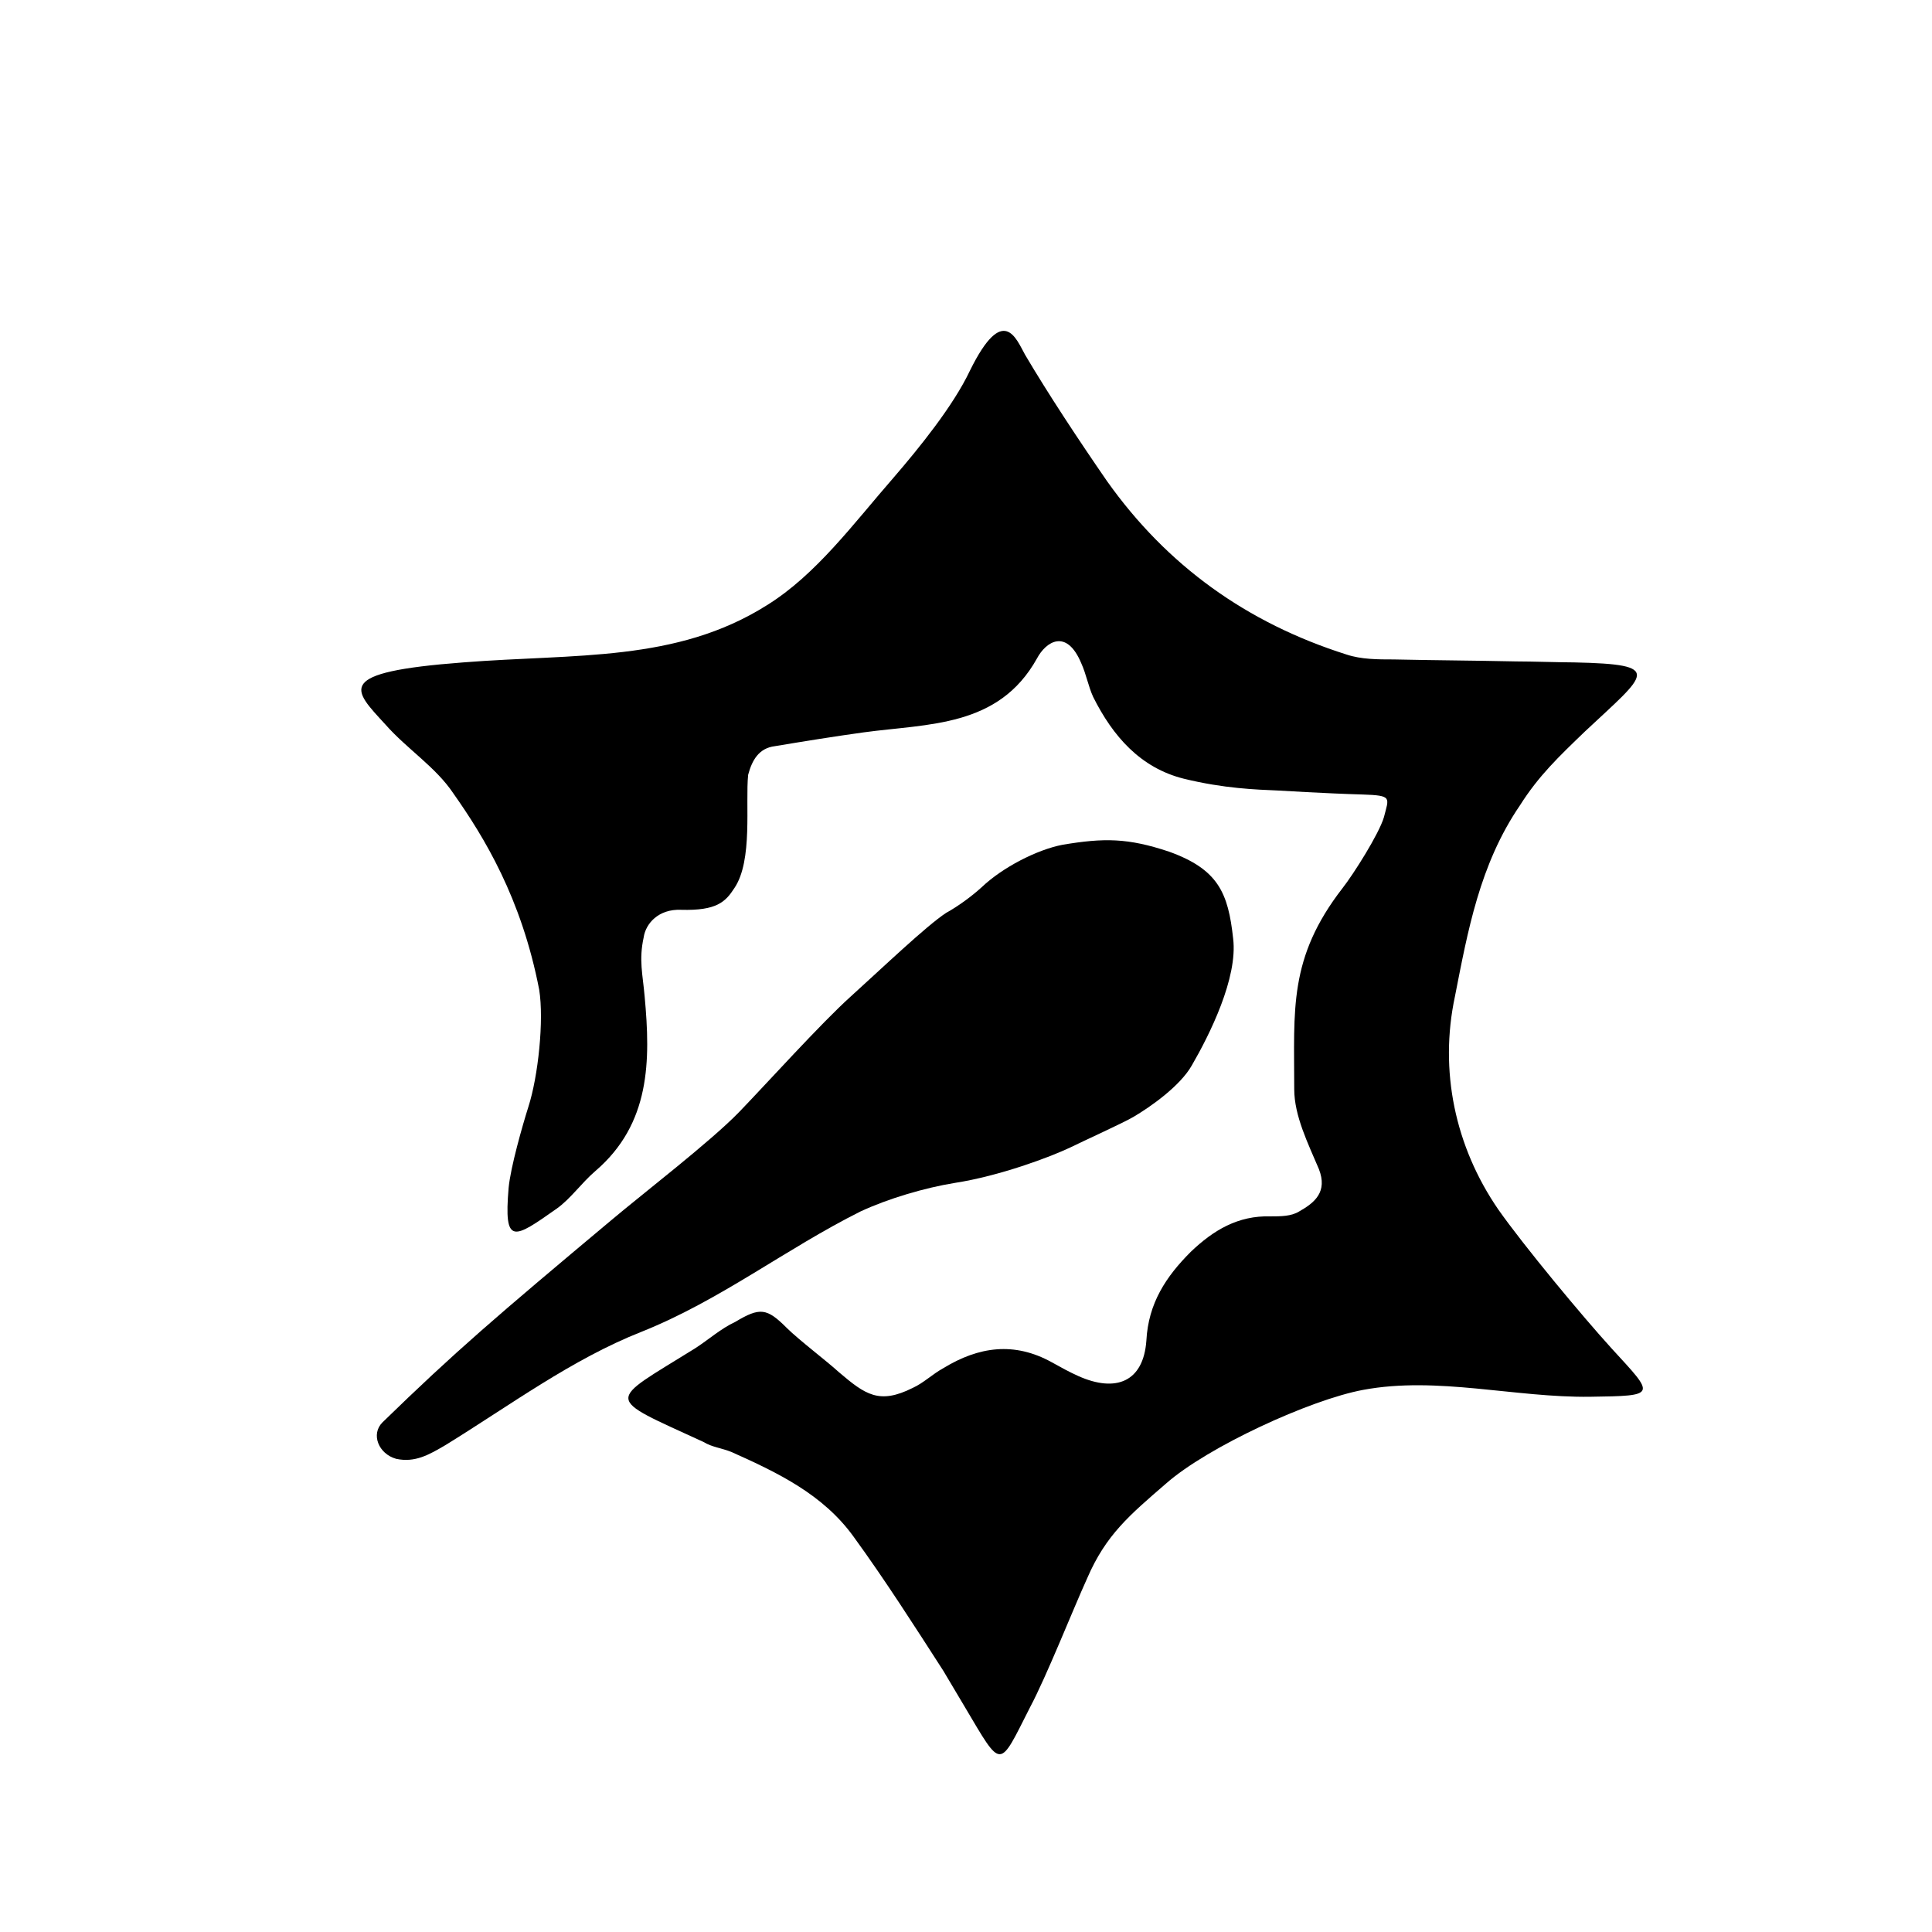 <?xml version="1.0" encoding="utf-8"?>
<!-- Generator: Adobe Illustrator 19.0.0, SVG Export Plug-In . SVG Version: 6.00 Build 0)  -->
<svg version="1.1" id="Layer_1" xmlns="http://www.w3.org/2000/svg" xmlns:xlink="http://www.w3.org/1999/xlink" x="0px" y="0px"
	 viewBox="-207 299 196 196" enable-background="new -207 299 196 196" xml:space="preserve">
<g id="XMLID_1_">
	<path id="XMLID_3_" d="M-132.5,389.1c-0.9,1.4-1.8,2.3-5.4,2.2c-2.3-0.1-3.6,1.4-3.8,2.8c-0.5,2.3-0.1,3.7,0.1,6
		c0.6,6.5,0.6,12.9-5,17.7c-1.4,1.2-2.5,2.8-3.9,3.8c-4.4,3.1-5.4,3.8-4.9-2.1c0.2-2.1,1.4-6.3,2-8.2c1-3.1,1.6-8.8,1.1-11.9
		c-1.8-9.3-5.6-15.5-8.7-19.9c-1.8-2.7-4.7-4.5-6.9-7c-3.3-3.6-5.3-5.3,7.9-6.3c11.4-0.9,21.6,0,30.8-5.8c5-3.1,8.8-8.3,12.9-13
		c2.5-2.9,6-7.2,7.7-10.8c3.4-6.9,4.7-3.2,5.6-1.6c2.3,3.9,5.4,8.6,8.3,12.8c6.1,8.6,14.2,14.4,24.3,17.6c1.5,0.5,3.2,0.5,4.8,0.5
		c4.7,0.1,7.7,0.1,12.4,0.2c1.5,0,4.7,0.1,5.9,0.1c9.2,0.2,7.4,1.1,1.1,7c-2.7,2.6-4.7,4.5-6.6,7.5c-4.1,6-5.3,12.8-6.6,19.4
		c-1.6,7.5,0,15.2,4.4,21.6c2.6,3.7,8.5,10.8,11.5,14.1c4.4,4.8,4.7,4.8-2.2,4.9c-7.6,0.1-15.5-2.1-23-0.7c-5.4,1-15.8,5.8-20,9.5
		c-3.7,3.2-6.1,5.2-8,9.6c-1.5,3.3-4.1,9.9-5.8,13.1c-3.2,6.3-2.8,6.4-6.6,0c-0.7-1.2-1.5-2.5-2.2-3.7c-2.9-4.5-5.9-9.2-9.1-13.6
		c-3.1-4.3-7.7-6.5-12.4-8.6c-1-0.4-2-0.5-2.8-1c-10.2-4.7-9.9-3.9-0.9-9.5c1.4-0.9,2.6-2,4.1-2.7c2.5-1.5,3.2-1.4,5.2,0.6
		c1.2,1.2,4.1,3.4,5.3,4.5c2.7,2.3,4.1,3.3,7.5,1.6c1.1-0.5,2-1.4,3.1-2c3.6-2.2,7.2-2.7,11-0.6c0.9,0.5,1.8,1,2.7,1.4
		c3.8,1.7,6.6,0.6,6.9-3.6c0.2-3.8,2-6.5,4.5-9c2.3-2.2,4.8-3.7,8.1-3.6c1,0,2.1,0,2.9-0.5c1.6-0.9,2.9-2,2-4.3
		c-1.1-2.6-2.5-5.4-2.5-8.1c0-8.1-0.6-13.3,4.9-20.4c1.1-1.4,3.7-5.5,4.2-7.2c0.5-2,0.9-2.2-2.2-2.3c-3.6-0.1-8.5-0.4-8.5-0.4
		c-2.3-0.1-5.5-0.2-9.6-1.2c-4.4-1.1-7.2-4.3-9.2-8.3c-0.5-1.1-0.7-2.3-1.2-3.4c-1.5-3.6-3.6-2.2-4.5-0.5c-3.9,7-11,6.6-17.6,7.5
		c-2.9,0.4-6,0.9-9,1.4c-1.6,0.2-2.3,1.4-2.7,2.9C-131.4,380.5-130.6,386.3-132.5,389.1z"/>
	<path id="XMLID_4_" d="M-86.1,407.1c-1.2,2.1-4.2,4.2-5.9,5.2c-1,0.6-5.2,2.5-6.4,3.1c-2.1,1-7.2,2.9-11.7,3.6
		c-3.1,0.5-6.8,1.6-9.6,2.9c-7.6,3.8-14.2,9-22.2,12.2c-7.1,2.8-13.4,7.5-19.9,11.5c-1.7,1-3.1,1.8-5,1.4c-1.8-0.5-2.6-2.5-1.4-3.7
		c7.4-7.2,11.5-10.7,23.2-20.5c3.2-2.7,10.1-8,13-11c2.8-2.9,8.3-9,11.3-11.7c3.1-2.8,7.7-7.2,9.7-8.5c1.1-0.6,2.5-1.6,3.6-2.6
		c2.1-2,5.6-3.8,8.2-4.3c4.2-0.7,6.6-0.7,10.8,0.7c5,1.8,6,4.2,6.5,8.8C-81.4,398.2-84.3,404-86.1,407.1z"/>
</g>
</svg>
